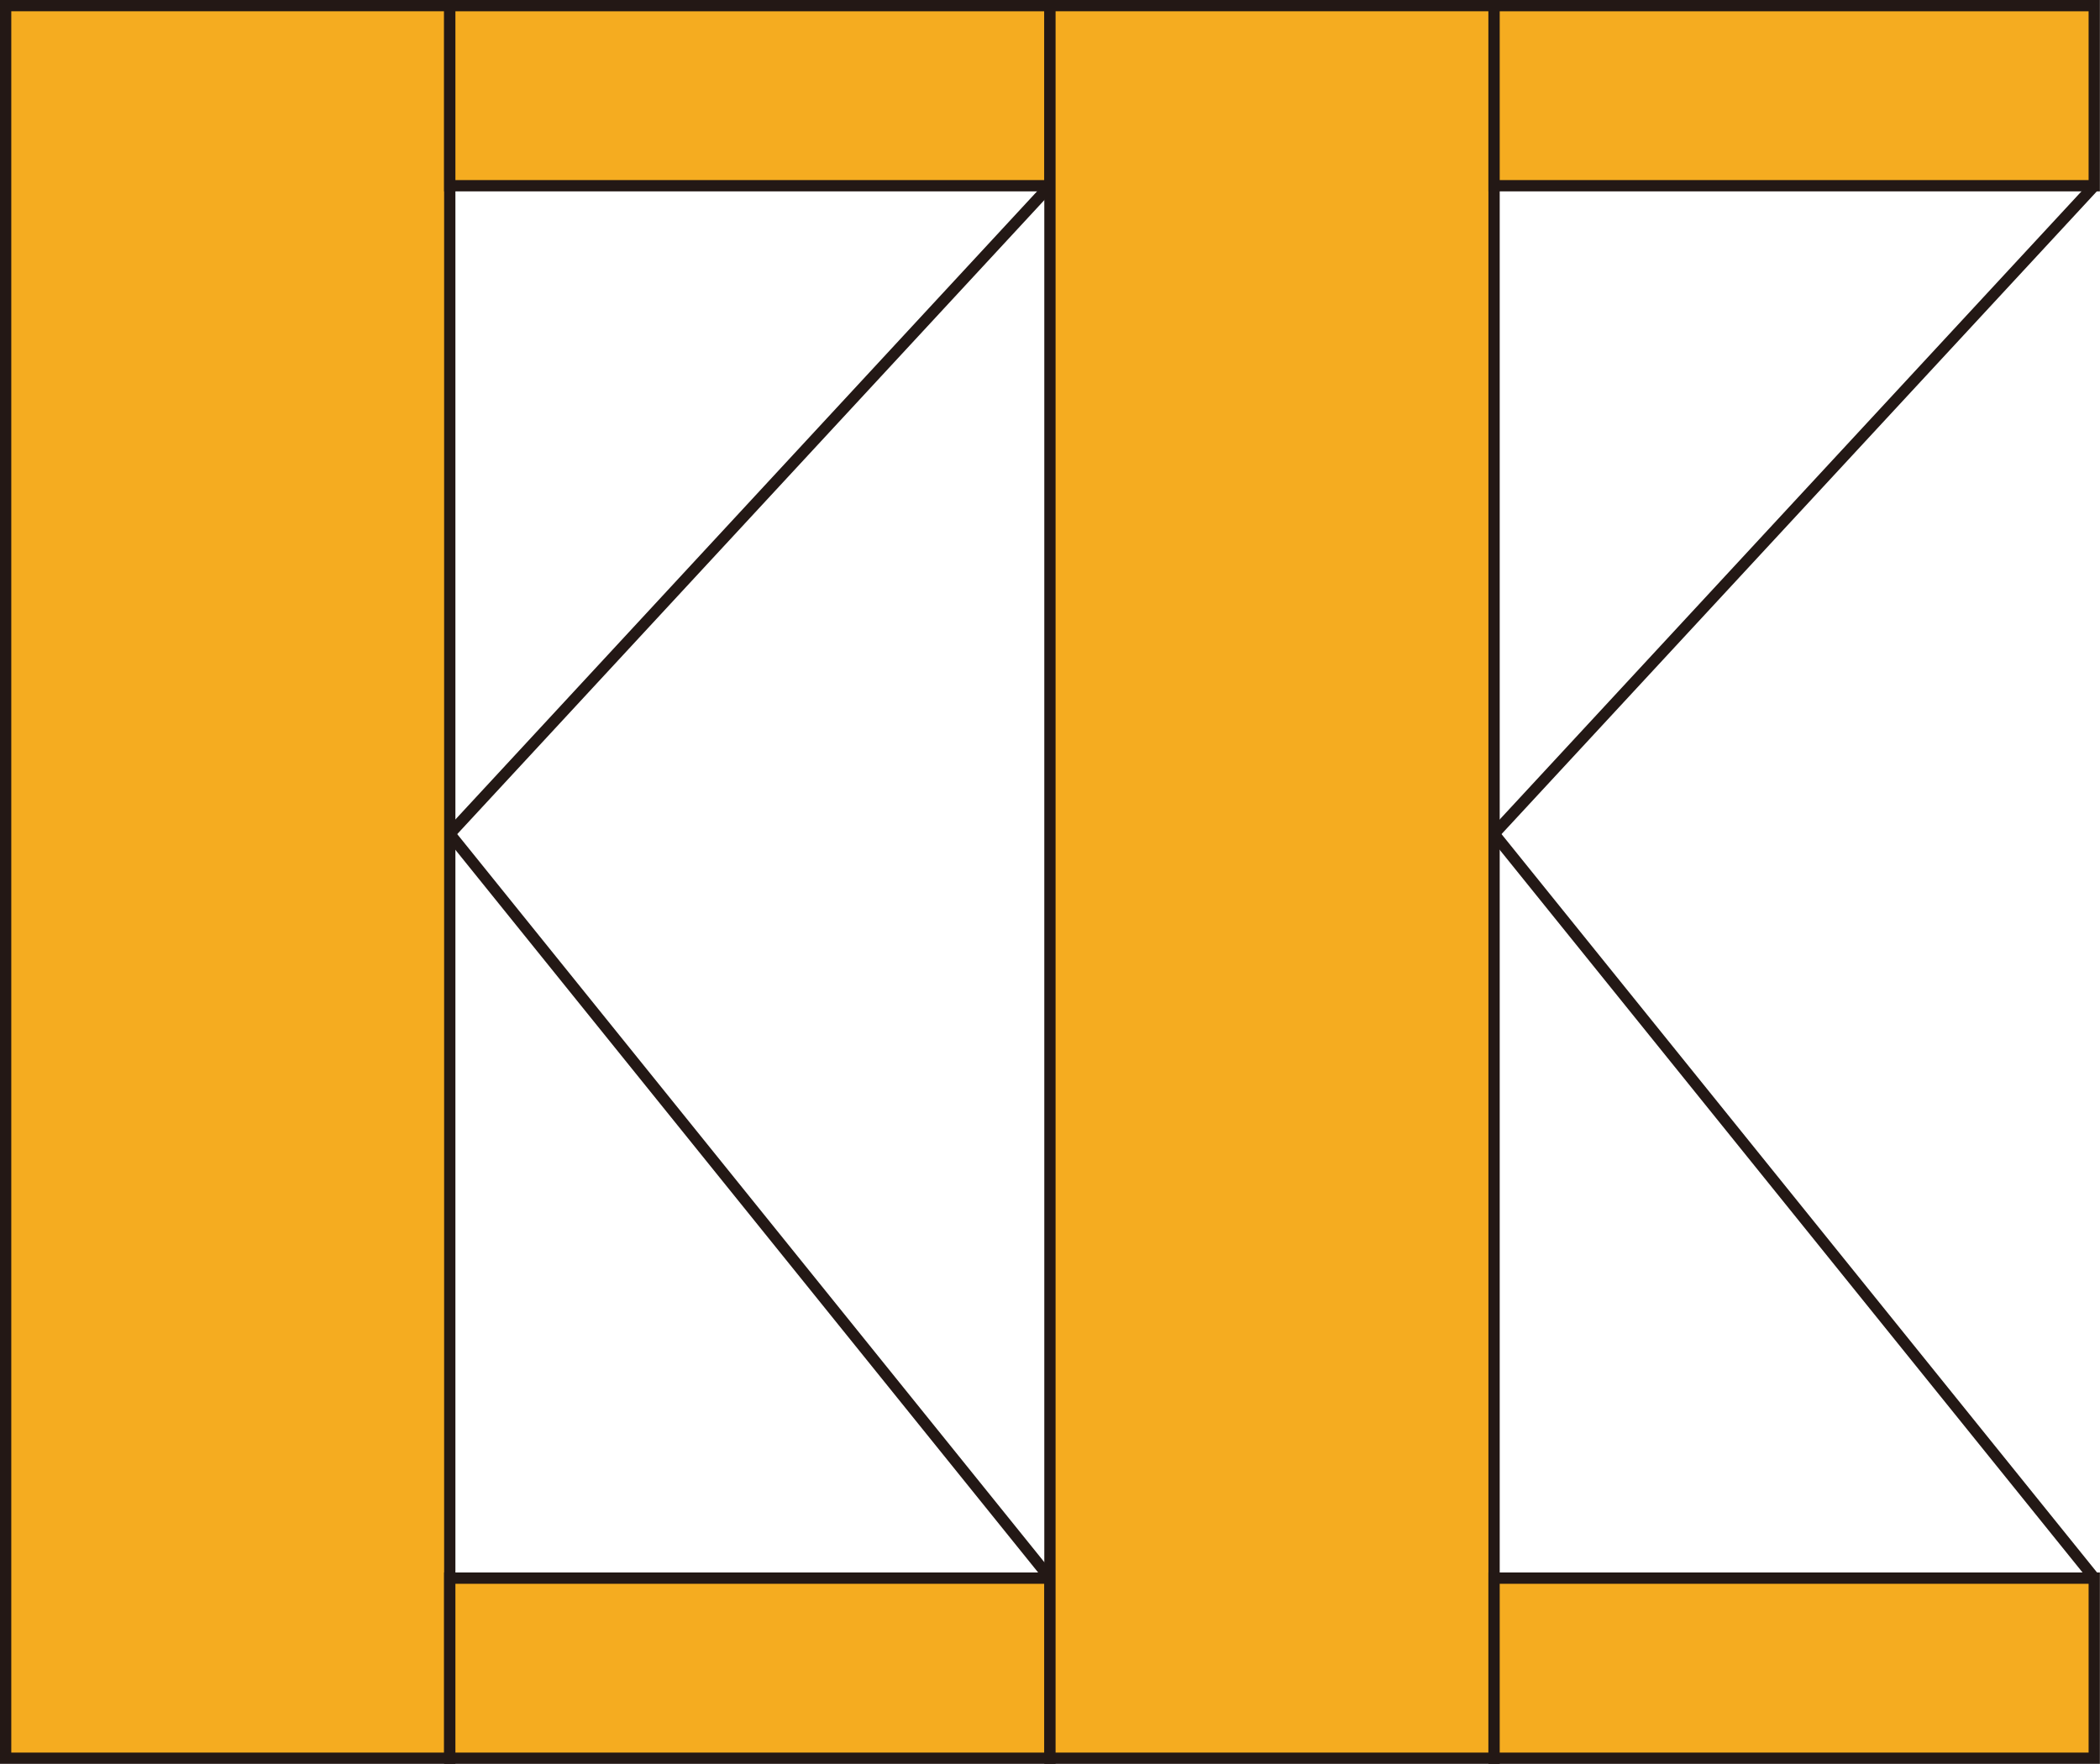 <?xml version="1.0" encoding="UTF-8"?><svg xmlns="http://www.w3.org/2000/svg" viewBox="0 0 186.11 156.32"><defs><style>.d{fill:none;}.d,.e{stroke:#231815;stroke-miterlimit:10;}.e{fill:#f5ac20;}</style></defs><g id="a"/><g id="b"><g id="c"><g><g><rect class="e" x=".5" y=".5" width="39.36" height="155.32"/><rect class="e" x="39.86" y=".5" width="53.19" height="15.96"/><rect class="e" x="39.86" y="139.86" width="53.19" height="15.96"/><line class="d" x1="39.86" y1="73.9" x2="93.05" y2="139.86"/><line class="d" x1="39.86" y1="73.9" x2="93.05" y2="16.46"/></g><g><rect class="e" x="93.05" y=".5" width="39.36" height="155.32"/><rect class="e" x="132.41" y=".5" width="53.19" height="15.96"/><rect class="e" x="132.41" y="139.86" width="53.19" height="15.96"/><line class="d" x1="132.41" y1="73.9" x2="185.61" y2="139.86"/><line class="d" x1="132.41" y1="73.9" x2="185.61" y2="16.46"/></g></g></g></g></svg>
